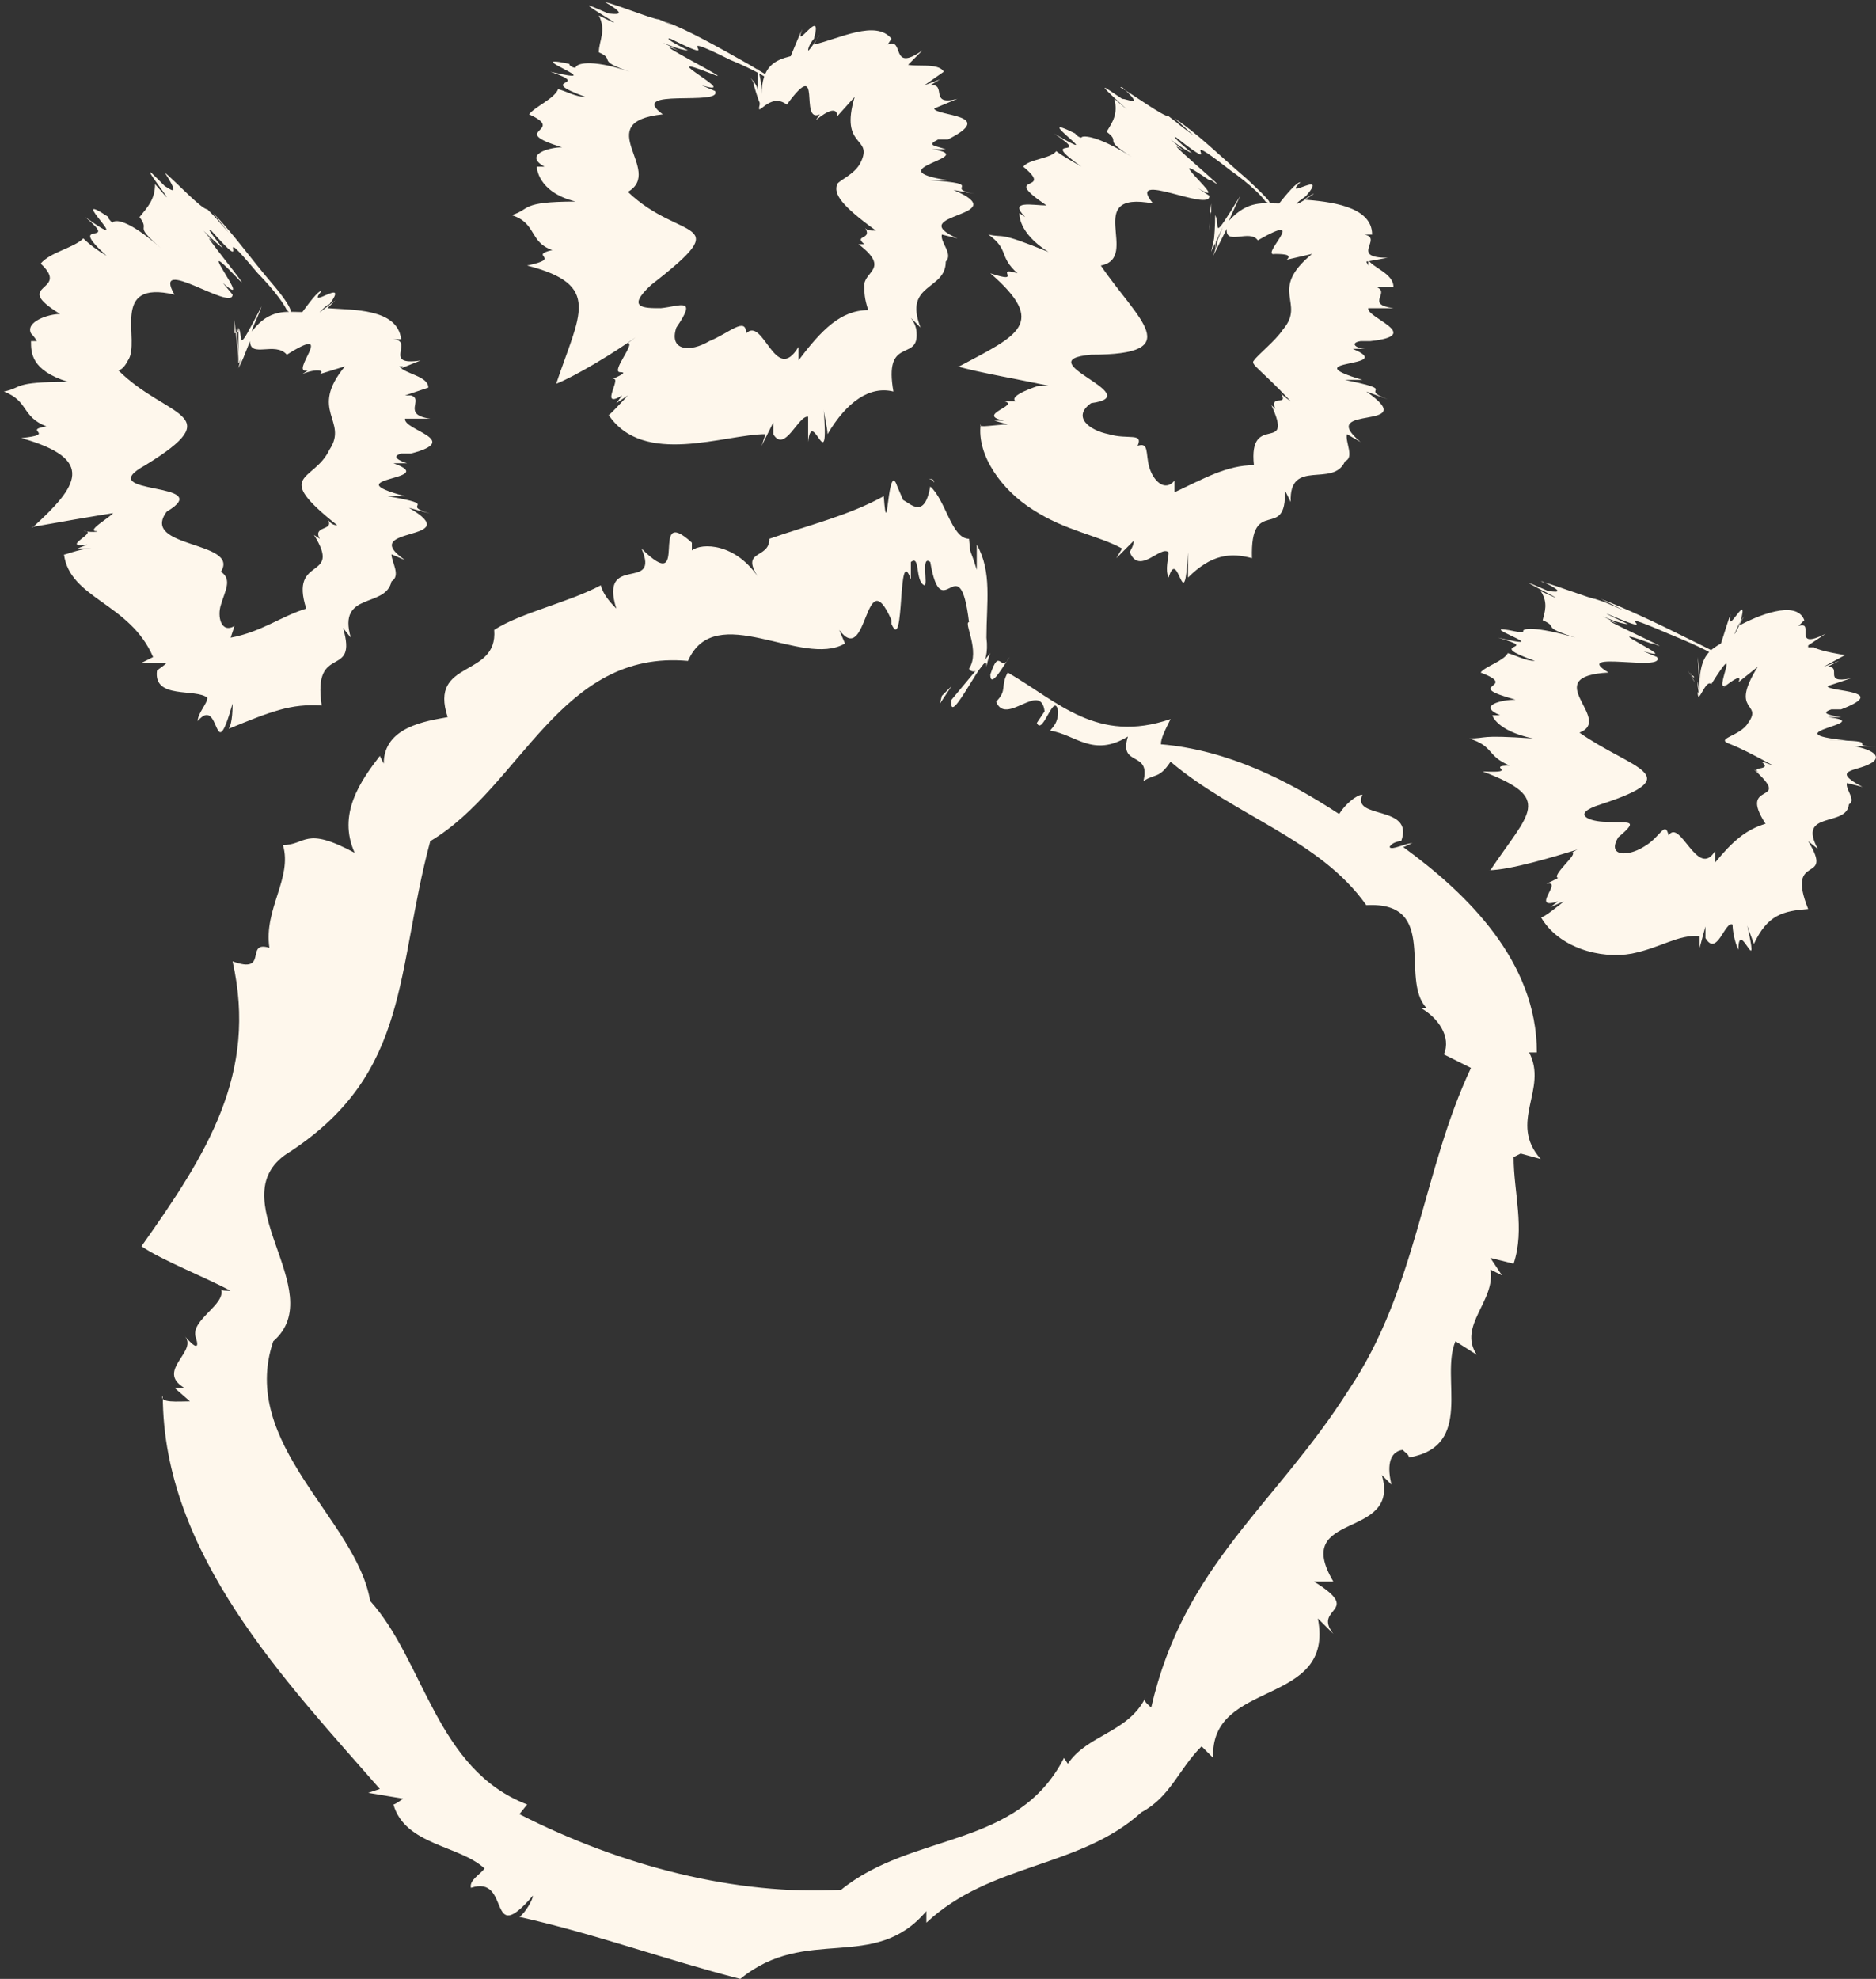 <?xml version="1.0" encoding="UTF-8"?>
<svg id="Layer_2" data-name="Layer 2" xmlns="http://www.w3.org/2000/svg" viewBox="0 0 9.68 10.21">
  <rect x="0" y="0" width="9.68" height="10.21" fill="#333333" stroke="none"/>
  <defs>
    <style>
      .cls-1 {
        fill: #fef7ec;
        stroke-width: 0px;
      }
    </style>
  </defs>
  <g id="Layer_2-2" data-name="Layer 2">
    <g id="Layer_2-2" data-name="Layer 2-2">
      <g>
        <g>
          <g>
            <polygon class="cls-1" points="4.86 3.59 4.85 3.63 4.91 3.54 4.86 3.59"/>
            <path class="cls-1" d="M5.09,3.44s.01-.05.02-.07l-.2.24c-.02.17.19-.29.18-.17Z"/>
            <path class="cls-1" d="M5.11,3.48c0,.08.07-.05.1-.09-.05.09-.05-.06-.1.09Z"/>
            <path class="cls-1" d="M7.84,5.95l.11.03c-.17-.19.04-.36-.06-.55h.04c0-.47-.36-.82-.69-1.06.01,0,.04-.02.05-.02-.04,0-.11.04-.12.02.01-.02.04-.03.06-.03.07-.19-.26-.11-.2-.24-.03,0-.09.05-.12.1-.26-.17-.57-.33-.92-.36,0-.03.02-.07.05-.13-.38.13-.58-.09-.84-.24-.04.07,0,.09-.06.15.05.13.23-.11.25.05l-.04.06c.03.07.09-.17.11-.06,0,.07-.04.09-.04.1.13.02.22.14.4.03-.05.16.12.07.08.23.06-.04.08-.01.14-.1.33.28.77.4,1.01.74.38-.02.17.38.31.53h-.03c.09.05.16.15.12.24l.14.07c-.25.53-.28,1.14-.63,1.66-.38.6-.85.9-1.02,1.64-.02-.02-.04-.03-.03-.05-.09.18-.3.19-.4.34l-.02-.03c-.24.47-.78.38-1.15.68-.54.03-1.13-.12-1.66-.39l.04-.05c-.47-.18-.53-.74-.81-1.05-.07-.42-.68-.81-.5-1.34.3-.26-.3-.75.09-.98.62-.41.54-.93.72-1.6.47-.28.67-.99,1.33-.93.14-.32.59.04.81-.09l-.03-.07c.15.2.13-.37.27-.05v.02c.07.16.03-.43.1-.23v-.09c.05-.04.02.1.07.12.02,0-.02-.16.03-.12.06.35.15-.1.2.31-.03,0,.06.15,0,.24.02.04.11,0,.09-.16,0-.18.03-.34-.05-.48v.13c-.04-.13-.03-.06-.04-.16-.09,0-.12-.2-.2-.27h0c-.03.17-.1.09-.14.07l-.03-.07c-.05-.15-.05.32-.07.05-.18.1-.39.15-.59.22,0,.11-.16.05-.05.21-.12-.19-.3-.19-.35-.15,0-.02,0-.04,0-.04-.23-.21,0,.29-.26.03.1.23-.22.02-.13.31-.04-.04-.07-.08-.08-.12-.17.09-.41.14-.55.23.02.25-.34.15-.24.45-.11.02-.33.05-.33.24l-.02-.04c-.1.13-.22.3-.13.5-.26-.14-.25-.04-.37-.04.05.17-.1.33-.07.53-.13-.04,0,.14-.19.07.13.58-.13.99-.47,1.47h0c.1.07.33.16.46.23-.02,0-.05,0-.05-.01.03.08-.16.16-.13.25.02.06,0,.06-.06-.01.08.08-.15.18,0,.27h-.05l.08.07c-.06,0-.16.01-.14-.03,0,.82.64,1.48,1.12,2.03l-.06.02.18.03s-.04.03-.05.03c.06.21.34.21.47.33-.02.03-.08.06-.07.1.21-.07.08.32.32.04,0,.02-.04.09-.07.11.4.09.75.22,1.14.32.34-.28.69-.03.96-.35v.06c.33-.31.79-.28,1.11-.57.15-.08.19-.22.31-.34l.06.06c-.02-.41.63-.26.54-.72l.08.08c-.11-.14.16-.11-.1-.27h.1c-.22-.37.35-.21.25-.55l.05.05c-.02-.08-.02-.17.06-.18,0,.01.03.02.03.04.34-.06.16-.41.24-.6l.11.07c-.1-.15.1-.28.07-.44l.06.03-.06-.09.12.03c.06-.18,0-.37,0-.55l.04-.02Z"/>
            <path class="cls-1" d="M4.79,2.47s.02,0,.03.02c0-.02-.02-.02-.03-.02Z"/>
          </g>
          <g>
            <path class="cls-1" d="M1.21,1.72v-.07l.02.2h0c0-.09-.02-.19,0-.14h0Z"/>
            <path class="cls-1" d="M2.07,1.9l.1-.04c-.2.03-.03-.1-.14-.11h.04c-.02-.16-.25-.15-.38-.16l.04-.04s-.09.07-.08.06c.02-.02.04-.04.05-.04.11-.15-.13.04-.04-.07-.02,0-.07.07-.1.11-.08,0-.17-.02-.26.1,0-.02.03-.07.05-.13-.14.27-.09.16-.12.11v.16c0,.08,0-.18,0-.05v.06c0,.07,0-.18,0-.08,0,.06,0,.08,0,.09,0,0,0,.04.04-.13-.05.16,0,0-.04.16.03-.06.02-.04.06-.14,0,.09.13,0,.19.07.27-.17,0,.11.11.08l-.03.02c.07-.03.12-.02.09,0l.13-.04c-.19.23.02.28-.08.43-.08.17-.3.12.04.39-.03,0-.04-.02-.05-.03.04.06-.08.03-.04.1l-.03-.02c.15.24-.13.1-.04.38-.13.04-.23.12-.39.15l.02-.06c-.07.04-.09-.05-.07-.11.02-.07.06-.13,0-.17.1-.16-.42-.12-.28-.31.27-.16-.4-.08-.11-.24.44-.27.11-.24-.14-.49.02,0,.04-.03.05-.05.07-.1-.1-.42.24-.34-.12-.21.3.09.3,0l-.05-.06c.18.16-.18-.29.07-.03h0c.13.14-.25-.32-.11-.17l-.06-.07s.07.07.1.09c0,0-.1-.12-.06-.09.24.27-.02-.09.24.22,0,0,.11.11.15.19.03.03.04,0-.07-.13-.12-.14-.21-.27-.31-.37l.08.1c-.09-.1-.04-.05-.11-.12-.03,0-.16-.14-.22-.19h0c.09.14.02.08,0,.07l-.05-.05c-.11-.11.18.25,0,.04,0,.08-.04.12-.08.17.06.08-.04.03.11.16-.17-.15-.24-.15-.25-.13,0,0-.03-.03-.02-.03-.24-.16.17.21-.12,0,.19.16-.11,0,.11.2-.05-.03-.09-.06-.12-.09-.05.05-.17.07-.22.13.16.15-.16.1.1.26-.06,0-.18.04-.15.1,0,0,.02.02.03.04h-.03c0,.06,0,.15.19.21-.29,0-.23.03-.33.05.13.05.09.13.22.18-.13.02.06.04-.13.06.39.11.29.25.06.46h-.01c.11-.02.34-.06.47-.08-.02,0-.05,0-.05,0,.04,0-.13.09-.09.1.03,0,0,.01-.06,0,.09,0-.13.09.02.07l-.05.02h.07c-.06,0-.15.04-.14.03.03.23.34.25.46.53l-.06.03s.09,0,.13,0c-.02.02-.04.03-.05.04-.02.15.2.09.26.14,0,.03-.05.08-.05.12.12-.14.08.26.18-.09,0,.02,0,.1-.02.13.22-.09.32-.13.48-.12-.05-.33.19-.13.11-.4l.04.05c-.07-.24.18-.15.21-.29.05-.03,0-.1,0-.14l.07.03c-.26-.18.33-.09.02-.27l.11.03c-.17-.05.07-.04-.22-.09h.09c-.38-.1.19-.08-.06-.17h.07s-.1-.03-.03-.05h.05c.27-.07-.04-.12-.03-.18h.13c-.15-.02-.03-.1-.1-.12h.06-.09s.12-.04.12-.04c0-.06-.12-.07-.15-.11h.02Z"/>
          </g>
          <path class="cls-1" d="M4.68.34l.08-.08c-.17.12-.09-.07-.18-.03l.02-.03c-.08-.1-.27,0-.4.03,0,0,.02-.04.03-.05-.02.03-.06.09-.06.08,0-.02.02-.05.03-.06.05-.18-.11.08-.06-.05-.01.02-.04.09-.06.14-.08.02-.15.05-.15.2,0-.03,0-.07-.02-.14,0,.07,0,.12,0,.15,0,.02,0-.02,0-.03,0-.03-.03-.06-.04-.07h0s.02.02.02.04h0s.02.07.03.09v.03s0,.04,0-.02c-.02.08.05-.07.14,0,.19-.26.06.1.17.05l-.02.03c.06-.05.11-.07.11-.02l.09-.1c-.08.27.1.2.03.34-.03.06-.11.09-.12.11-.02.05.02.11.2.24-.03,0-.05,0-.06-.02.05.07-.06.04,0,.09h-.03c.17.13.02.14.03.22,0,.03,0,.06.02.12-.14,0-.24.1-.36.26v-.07c-.12.2-.18-.16-.27-.07,0-.09-.09,0-.19.04-.1.06-.21.05-.17-.07.11-.16.02-.11-.08-.1-.09,0-.18,0-.05-.12.45-.35.15-.22-.12-.48.19-.11-.2-.36.18-.4-.19-.14.31-.04.27-.12l-.07-.03c.23.07-.28-.19.05-.06h0c.17.07-.37-.2-.17-.12l-.08-.04s.09.04.13.04c0,0-.14-.07-.09-.06.32.16-.05-.07.31.11,0,0,.15.06.21.11.04,0,.03,0-.12-.09-.16-.09-.3-.17-.43-.22l.12.06c-.12-.06-.06-.03-.15-.07-.03,0-.2-.07-.28-.09h0c.14.08.04.06.02.06l-.07-.03c-.14-.06.26.16.02.04.04.08,0,.13,0,.19.09.04-.02.04.16.1-.21-.07-.28-.04-.28-.02-.02,0-.04-.02-.03-.02-.28-.06.24.12-.1.04.23.08-.09.03.18.13-.05,0-.1-.03-.14-.04-.02.05-.12.09-.15.13.2.09-.12.08.17.17-.07,0-.2.04-.09.1h-.04s0,.13.2.18c-.29,0-.23.04-.33.07.13.04.09.14.21.18-.13.03.06.04-.13.08.39.1.27.25.15.61h0c.1-.04.3-.16.41-.24,0,0-.04.03-.04.03.04,0-.09.15-.04.15.03,0,.02.01-.05.04.08-.04-.07.16.06.08l-.03.04.06-.04s-.11.12-.1.1c.18.27.6.1.81.1l-.02.06.06-.12v.06c.06.1.13-.1.18-.09v.13c.02-.19.11.21.08-.17,0,.02.02.1.02.13.1-.17.22-.25.34-.22-.05-.28.12-.16.12-.29,0-.02,0-.05-.03-.09l.05.05c-.09-.23.13-.19.13-.34.04-.04-.03-.1-.02-.14l.08.02c-.29-.13.31-.11-.02-.25l.11.02c-.17-.03.07-.05-.23-.07h.09c-.38-.06.18-.12-.08-.16h.07c-.06-.02-.1-.02-.04-.05h.05c.26-.13-.06-.12-.07-.16l.12-.05c-.15.04-.05-.08-.14-.07l.05-.03-.08.03.1-.07c-.03-.05-.15-.02-.2-.04v.02Z"/>
          <g>
            <path class="cls-1" d="M6.24,1.17c0,.07,0-.07.01-.12,0,.11,0-.03-.01.12Z"/>
            <path class="cls-1" d="M7.05,1.35l.11-.02c-.2,0-.02-.1-.12-.12h.04c0-.15-.23-.17-.35-.18,0,0,.04-.03.05-.03-.03.02-.09.06-.09.05.02-.02.04-.03.05-.04.12-.14-.13.03-.03-.07-.02,0-.07.06-.11.11-.08,0-.16-.02-.26.09.01-.02.03-.07.06-.13-.16.26-.1.15-.13.1q0,.08-.01.16c-.01.1.03-.19.01-.05v.07s.02-.19,0-.09c-.01.06-.02.09-.02.1.01-.03,0,0,.06-.13-.06.15,0,0-.05.15.03-.06.02-.04.07-.14-.01.09.12,0,.16.06.28-.16,0,.09.09.07h-.03c.07,0,.12,0,.09.03l.13-.03c-.23.19-.03.25-.15.39-.04.06-.13.13-.15.16-.02.02.03.04.19.21-.03-.02-.04-.03-.05-.04.04.07-.06,0-.03.08l-.02-.02c.12.26-.12.03-.09.31-.14,0-.26.07-.41.14v-.06c-.05.06-.11,0-.13-.07s0-.13-.06-.11c.03-.07-.05-.03-.15-.06-.1-.02-.19-.09-.09-.16.3-.04-.34-.22,0-.25.5,0,.24-.18.05-.46.21-.04-.1-.39.27-.32-.15-.18.3.05.29-.04l-.06-.04c.2.12-.23-.24.06-.04h.01c.15.11-.31-.27-.14-.15l-.07-.06s.08.06.11.07c0,0-.12-.1-.08-.08.28.22-.04-.08.28.17,0,0,.13.09.18.16.04.02.03,0-.1-.12-.14-.12-.25-.23-.37-.31l.1.09c-.11-.08-.05-.04-.13-.1-.03,0-.18-.11-.25-.15h.01c.12.11.03.06,0,.06l-.06-.04c-.13-.09.22.21.02.04.02.08-.01.12-.04.17.08.06-.03.03.13.13-.19-.12-.26-.11-.26-.1-.02,0-.04-.03-.03-.02-.26-.13.2.18-.11,0,.21.14-.1,0,.14.17-.05-.03-.09-.05-.13-.08-.03.04-.14.04-.17.08.17.14-.13.03.12.2-.07,0-.2-.03-.11.06l-.03-.02s-.01.1.15.2c-.27-.11-.22-.07-.31-.09.11.08.05.11.15.2-.13-.04.04.06-.14,0,.3.26.14.32-.16.48h-.01c.1.03.33.07.47.1h-.05s-.16.05-.12.08h-.06c.09.02-.15.07,0,.1h-.05l.07.02c-.06,0-.16.02-.14,0-.02.16.11.34.27.44.17.11.33.13.46.2l-.03.05s.06-.06.09-.09c0,.03-.02.05-.02.06.05.12.16-.04.2,0,0,.03-.02.09,0,.13.05-.17.08.23.1-.13v.13c.12-.12.22-.13.33-.1-.01-.33.18-.08.17-.35l.03.06c-.01-.23.22-.07.28-.21.05-.02,0-.1.01-.14l.07.04c-.24-.2.33-.05.03-.26l.11.04c-.16-.06.07-.04-.22-.1h.09c-.37-.11.19-.06-.05-.16h.07c-.05,0-.09-.03-.03-.04h.05c.28-.03-.02-.12-.01-.17h.13c-.15-.02-.01-.08-.09-.11h.06-.09s.12,0,.12,0c0-.07-.11-.1-.13-.14v.03Z"/>
          </g>
        </g>
        <g>
          <path class="cls-1" d="M8.74,3.5s-.01-.02-.02-.03c.03.05,0,0,.02.02h0Z"/>
          <path class="cls-1" d="M8.74,3.51s.02.04-.03-.05c.02.04,0,0,.03.05Z"/>
          <path class="cls-1" d="M9.33,3.33l.09-.06c-.18.09-.05-.07-.14-.04l.03-.03c-.04-.11-.25-.02-.34.03,0,0,.02-.04.03-.05-.02.03-.05.1-.05.09.01-.02.02-.05.03-.06.05-.18-.08.09-.05-.04-.01.02-.03.09-.05.15-.05.03-.11.06-.11.21,0-.03,0-.07-.01-.14.02.31,0,.1,0,.13h0v.02h0s.01.05,0,.03v.04s0,.05,0-.04c0,.08.04-.07.07-.04.17-.27,0,.07.08,0l-.02.02c.06-.05.1-.07.08-.03l.1-.08c-.15.24.03.18-.05.29-.04.07-.18.08-.09.11.05.02.11.05.22.11-.03-.01-.05-.02-.06-.02.06.05-.07.02-.01.06l-.03-.02c.21.19-.09.05.06.28-.1.03-.17.09-.26.2v-.06c-.09.15-.18-.17-.24-.08-.02-.08-.04.01-.13.06-.08.05-.19.05-.13-.05.12-.1.04-.07-.06-.08-.09,0-.19-.04-.03-.09.46-.15.16-.18-.11-.37.18-.07-.22-.29.15-.31-.2-.12.3,0,.25-.08l-.07-.03c.23.07-.29-.16.04-.04h.01c.17.07-.38-.18-.18-.1l-.08-.04s.09.04.13.04c0,0-.15-.07-.1-.05.33.14-.06-.06.31.1,0,0,.15.06.22.1.04,0,.03,0-.13-.08s-.31-.15-.44-.2l.12.06c-.12-.05-.06-.03-.15-.06-.02,0-.2-.07-.28-.09h.01c.14.07.05.05.03.05l-.07-.03c-.14-.06.27.14.03.03.04.06.02.11.01.15.09.04-.02.03.17.09-.21-.06-.28-.05-.27-.03-.02,0-.04,0-.03,0-.28-.06.24.11-.1.03.24.07-.09.02.19.12-.05,0-.1-.03-.14-.04-.02.04-.12.07-.14.1.21.08-.11.06.18.14-.07,0-.2.03-.08.08h-.04s.02.08.21.12c-.29-.02-.23,0-.33,0,.13.04.09.09.21.14-.13,0,.06.04-.14.03.37.14.24.21.04.51h-.01c.11,0,.34-.07.47-.11-.01,0-.04.02-.04.02.04,0-.11.12-.07.13t-.06.03c.09-.02-.09.14.06.09l-.04.03.07-.03s-.12.1-.12.08c.09.16.31.22.47.19.15-.03.24-.1.35-.09v.06l.03-.11v.06c.06.1.1-.09.14-.07,0,.03.01.09.03.13,0-.18.12.2.04-.15,0,.02.03.09.04.12.07-.15.15-.17.28-.18-.12-.3.14-.12,0-.35l.05.04c-.11-.2.15-.11.16-.23.04-.02-.02-.08-.01-.11l.08.02c-.17-.09-.03-.08.04-.12.04-.02.06-.06-.08-.09h.11c-.17,0,.06-.03-.24-.03h.09c-.41-.04.17-.09-.1-.12h.07c-.06-.01-.11-.02-.05-.04h.05c.26-.1-.07-.09-.07-.12l.12-.04c-.15.03-.04-.06-.12-.06l.06-.03-.08.03.11-.06s-.13-.02-.16-.04h-.03Z"/>
        </g>
      </g>
    </g>
  </g>
</svg>